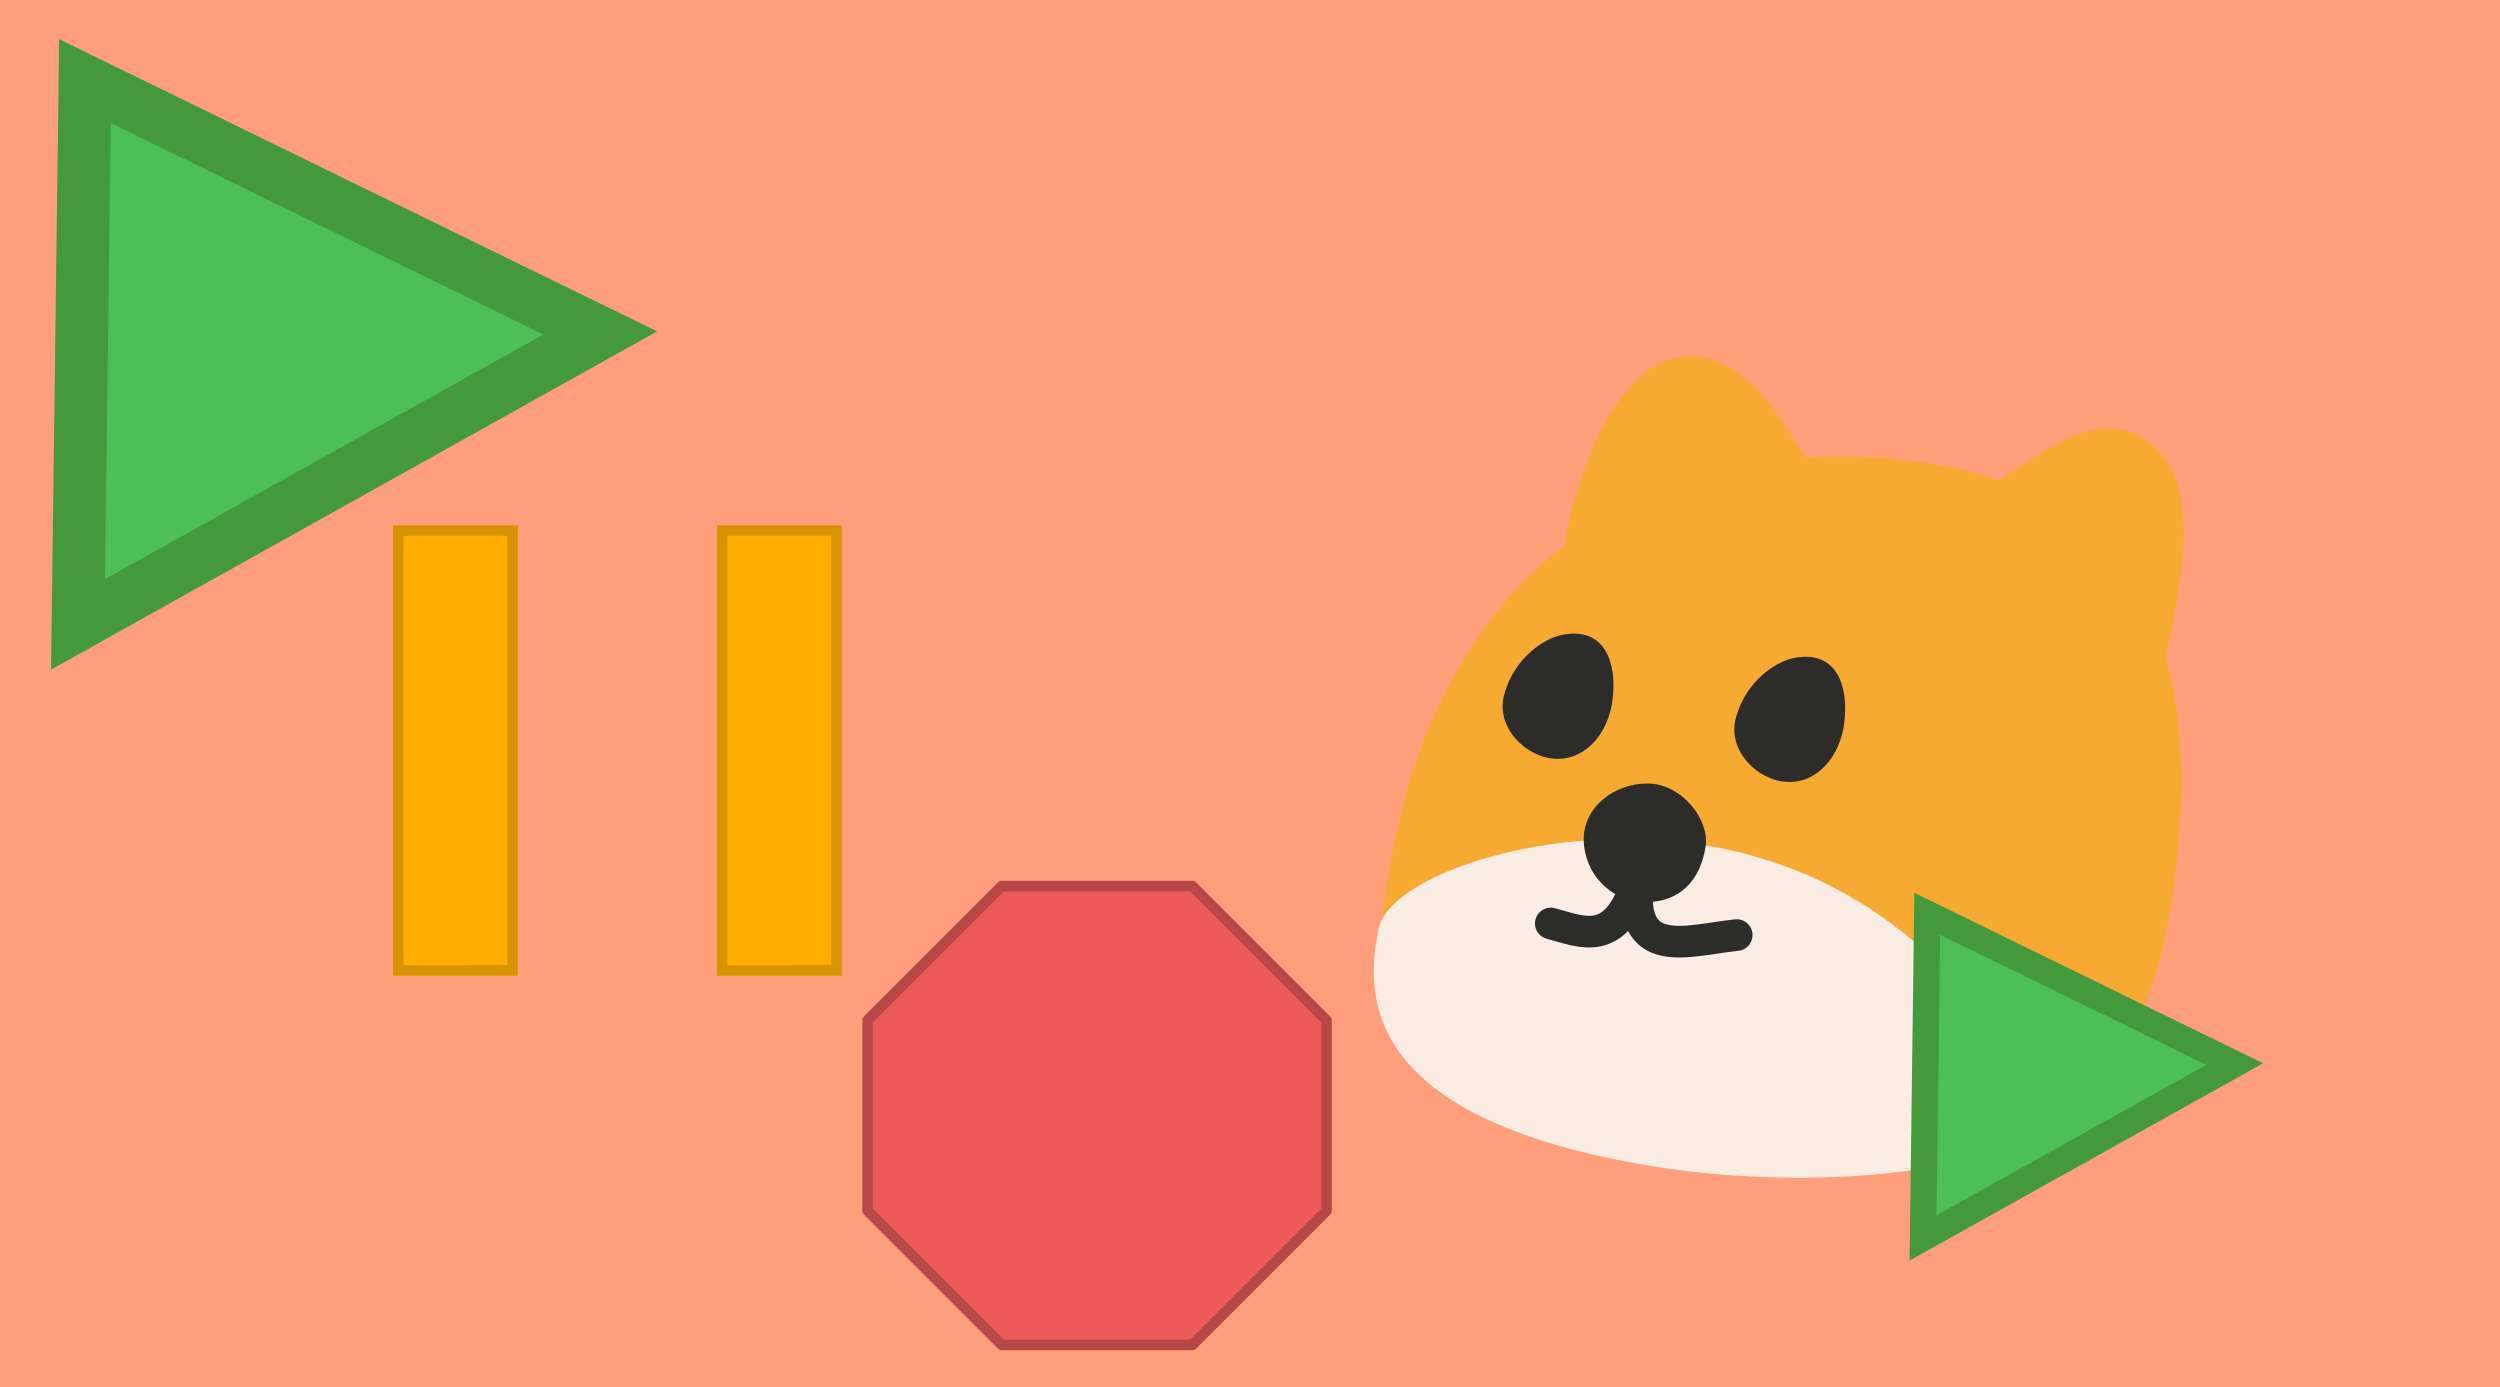 <svg version="1.1" xmlns="http://www.w3.org/2000/svg" xmlns:xlink="http://www.w3.org/1999/xlink" width="474" height="263" viewBox="0,0,474,263"><g transform="translate(-83,-48.5)"><g data-paper-data="{&quot;isPaintingLayer&quot;:true}" fill-rule="nonzero" stroke-dasharray="" stroke-dashoffset="0" style="mix-blend-mode: normal"><path d="M83,311.5v-263h474v263z" fill="#ff9e7b" stroke="#2c2c2b" stroke-width="0" stroke-linecap="butt" stroke-linejoin="miter" stroke-miterlimit="10"/><path d="M494.533,220.65c-9.243,58.759 -56.253,51.158 -101.714,45.9c-45.462,-5.258 -53.98,-19.908 -44.798,-61.322c9.182,-41.414 38.611,-71.163 85.925,-70.135c47.314,1.028 69.831,26.799 60.588,85.557z" fill="#f7aa32" stroke="none" stroke-width="1.999" stroke-linecap="round" stroke-linejoin="round" stroke-miterlimit="10"/><path d="M475.071,254.432c10.307,9.838 -36.343,23.941 -85.557,13.954c-49.214,-9.987 -47.371,-32.393 -45.166,-43.697c2.205,-11.304 39.294,-22.859 70.87,-13.954c31.576,8.906 41.887,30.179 59.854,43.697z" fill="#fbede4" stroke="none" stroke-width="1.999" stroke-linecap="round" stroke-linejoin="round" stroke-miterlimit="10"/><path d="M388.75,181.127c-0.778,6.443 -5.163,11.515 -10.835,11.242c-5.672,-0.273 -11.42,-5.972 -9.705,-12.231c1.904,-6.947 7.574,-10.561 10.835,-11.242c8.116,-1.697 10.572,5.049 9.705,12.231z" fill="#2c2c2b" stroke="none" stroke-width="1.999" stroke-linecap="round" stroke-linejoin="round" stroke-miterlimit="10"/><path d="M406.388,208.95c-0.948,6.42 -4.877,10.598 -11.366,10.598c-6.49,0 -11.601,-5.263 -11.75,-11.75c-0.14,-6.077 5.595,-10.747 12.085,-10.747c6.49,0 11.779,6.834 11.032,11.899z" fill="#2c2c2b" stroke="none" stroke-width="1.999" stroke-linecap="round" stroke-linejoin="round" stroke-miterlimit="10"/><path d="M412.28,225.791c-9.45,0.987 -20.63,5.198 -18.727,-10.649c-4.089,13.411 -10.686,9.979 -16.524,8.446" fill="none" stroke="#2c2c2b" stroke-width="6" stroke-linecap="round" stroke-linejoin="round" stroke-miterlimit="4"/><path d="M432.682,185.515c-0.778,6.443 -5.163,11.515 -10.835,11.242c-5.672,-0.273 -11.42,-5.972 -9.705,-12.231c1.904,-6.947 7.574,-10.561 10.835,-11.242c8.116,-1.697 10.572,5.049 9.705,12.231z" fill="#2c2c2b" stroke="none" stroke-width="1.999" stroke-linecap="round" stroke-linejoin="round" stroke-miterlimit="10"/><path d="M425.534,135.762l-46.097,17.401c1.492,-11.702 8.672,-33.487 20.453,-36.633c11.782,-3.146 20.137,9.577 25.643,19.232z" fill="#f7aa32" stroke="none" stroke-width="18" stroke-linecap="round" stroke-linejoin="round" stroke-miterlimit="4"/><path d="M461.557,139.73c8.511,-4.911 19.389,-14.982 29.306,-7.021c9.918,7.961 5.616,26.758 2.747,40.296z" fill="#f7aa32" stroke="none" stroke-width="18" stroke-linecap="round" stroke-linejoin="round" stroke-miterlimit="4"/><path d="M447.613,283.214l0.791,-61.456l58.291,28.486z" fill="#4cbf56" stroke="#45993d" stroke-width="5" stroke-linecap="round" stroke-linejoin="miter" stroke-miterlimit="10"/><path d="M272.931,216.5h36.138l25.431,25.431v36.138l-25.431,25.431h-36.138l-25.431,-25.431v-36.138z" fill="#ec5959" stroke="#b84848" stroke-width="2" stroke-linecap="round" stroke-linejoin="round" stroke-miterlimit="10"/><path d="M158.528,232.499v-83.409h21.666v83.404zM219.92,232.499v-83.409h21.671v83.404z" data-paper-data="{&quot;isPaintingLayer&quot;:true}" fill="#ffae00" stroke="#d89400" stroke-width="2" stroke-linecap="butt" stroke-linejoin="miter" stroke-miterlimit="10"/><path d="M97.787,166.881l1.326,-103l97.695,47.742z" fill="#4cbf56" stroke="#45993d" stroke-width="10" stroke-linecap="round" stroke-linejoin="miter" stroke-miterlimit="10"/></g></g></svg>